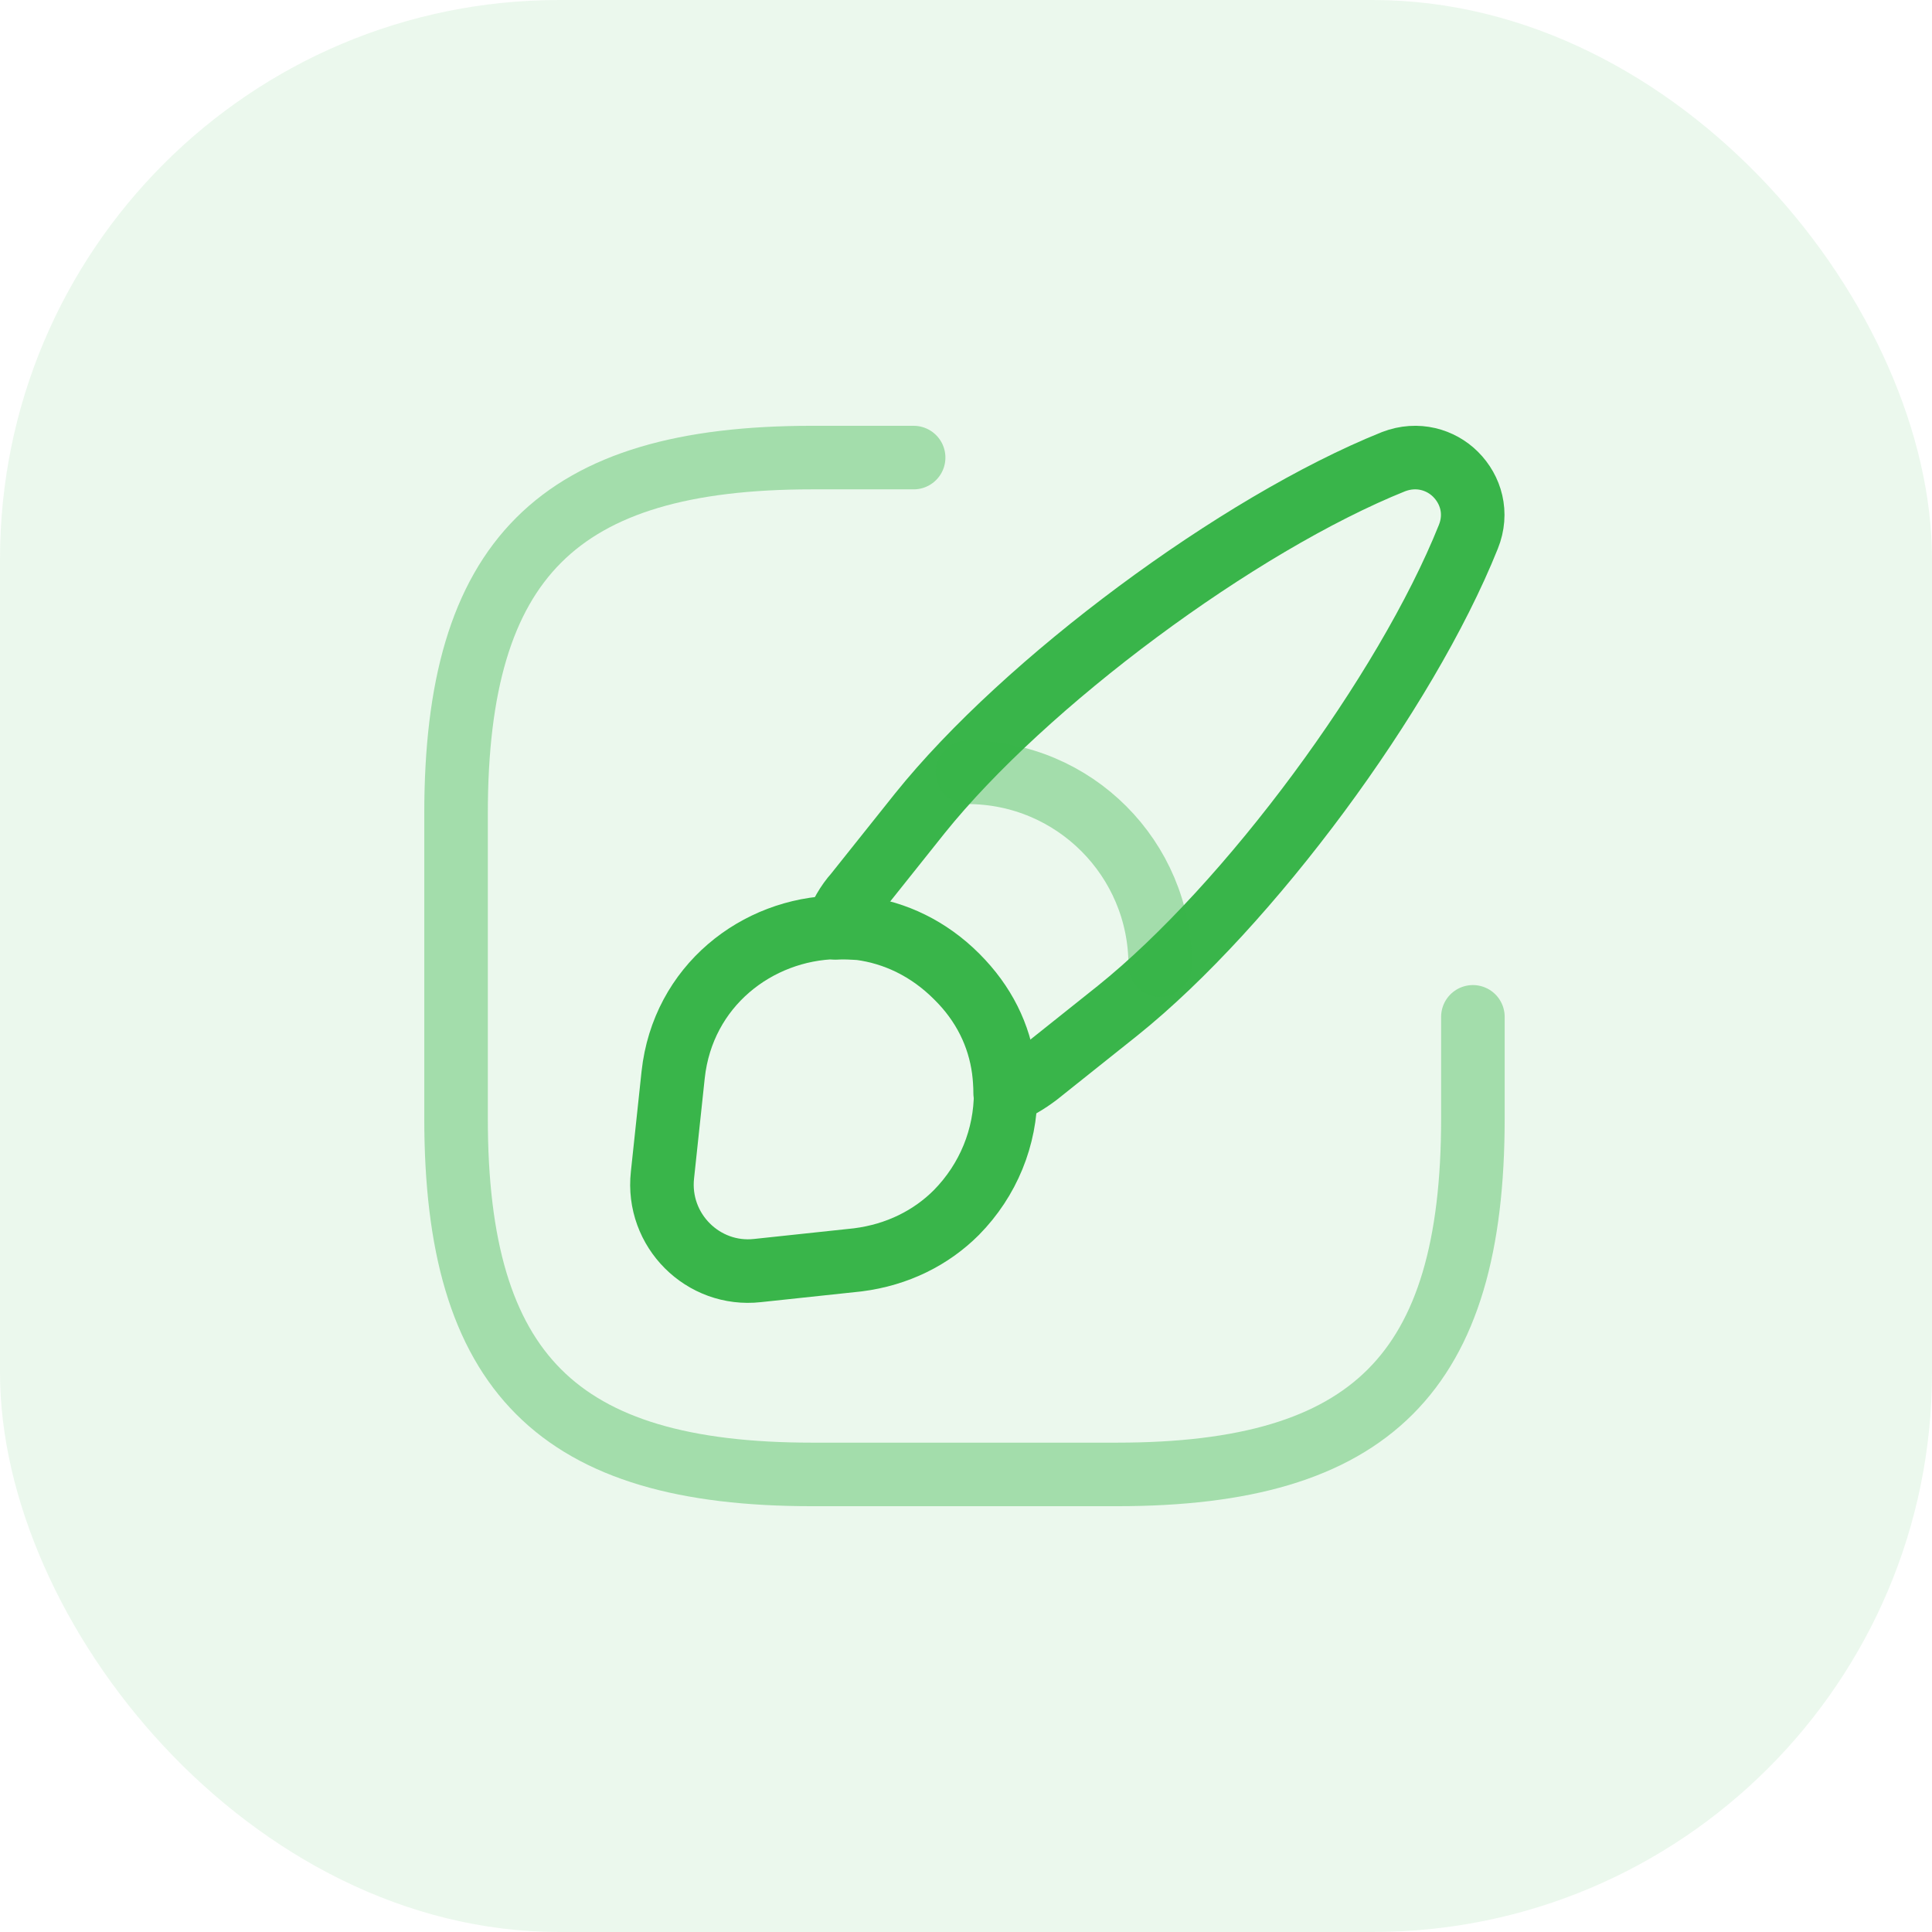 <svg width="76" height="76" viewBox="0 0 76 76" fill="none" xmlns="http://www.w3.org/2000/svg">
<rect width="76" height="76" rx="22" fill="#39B54A" fill-opacity="0.1"/>
<path opacity="0.4" d="M35.94 18H31.94C21.94 18 17.94 22 17.94 32V44C17.94 54 21.94 58 31.94 58H43.94C53.94 58 57.94 54 57.94 44V40" stroke="#39B54A" stroke-width="2.5" stroke-linecap="round" stroke-linejoin="round"/>
<path d="M57.76 21.12C55.3 27.26 49.12 35.62 43.96 39.76L40.8 42.28C40.4 42.58 40 42.82 39.54 43C39.54 42.7 39.52 42.4 39.48 42.08C39.3 40.74 38.7 39.48 37.62 38.42C36.52 37.32 35.2 36.7 33.84 36.52C33.52 36.5 33.2 36.48 32.88 36.5C33.06 36 33.32 35.54 33.66 35.16L36.18 32C40.32 26.84 48.7 20.62 54.82 18.16C55.76 17.8 56.68 18.08 57.26 18.66C57.86 19.26 58.14 20.18 57.76 21.12Z" stroke="#39B54A" stroke-width="2.5" stroke-linecap="round" stroke-linejoin="round"/>
<path d="M39.56 42.98C39.56 44.74 38.88 46.42 37.62 47.7C36.64 48.68 35.32 49.36 33.74 49.56L29.8 49.98C27.66 50.22 25.82 48.4 26.06 46.22L26.48 42.28C26.86 38.78 29.78 36.54 32.9 36.48C33.22 36.46 33.54 36.48 33.86 36.5C35.22 36.68 36.54 37.3 37.64 38.4C38.72 39.48 39.32 40.72 39.5 42.06C39.54 42.38 39.56 42.7 39.56 42.98Z" stroke="#39B54A" stroke-width="2.5" stroke-linecap="round" stroke-linejoin="round"/>
<path opacity="0.4" d="M45.64 37.96C45.64 33.78 42.26 30.38 38.06 30.38" stroke="#39B54A" stroke-width="2.5" stroke-linecap="round" stroke-linejoin="round"/>
</svg>
